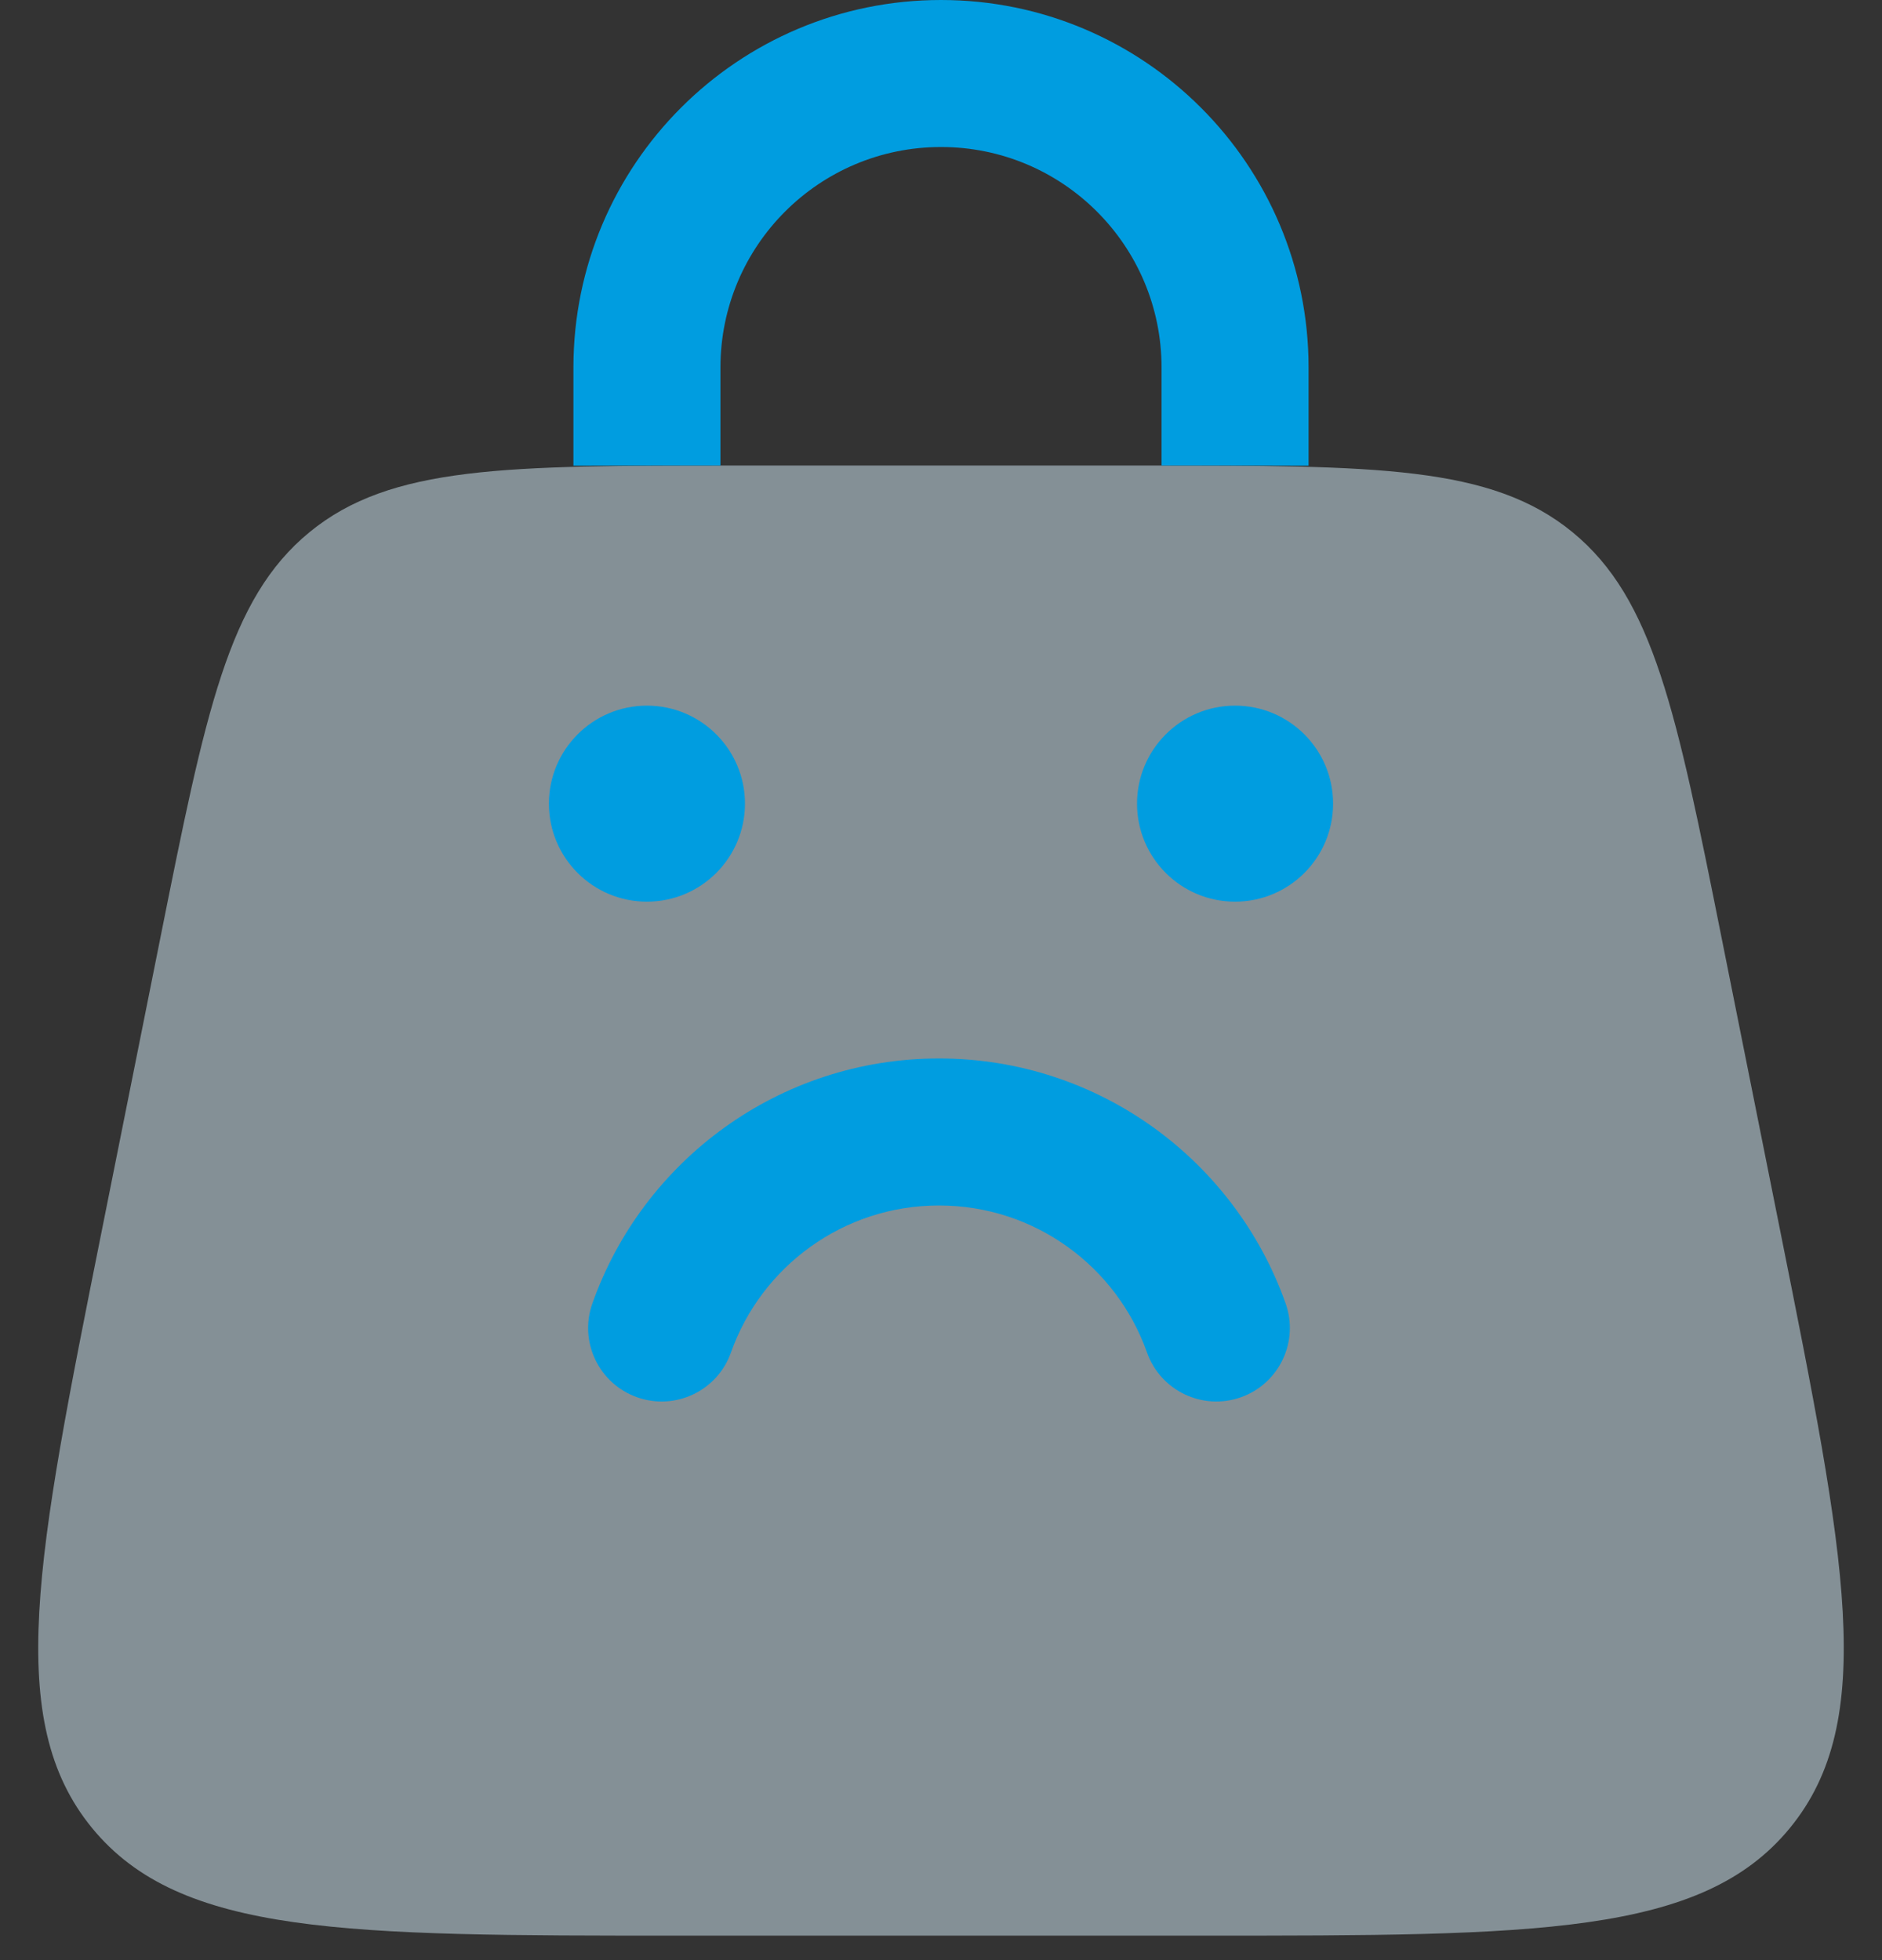 <svg width="48" height="50" viewBox="0 0 48 50" fill="none" xmlns="http://www.w3.org/2000/svg">
<rect x="0" y="0" width="48" height="50" fill="#333333" stroke="none"/>
<path opacity="0.5" d="M4.088 23.933C5.243 18.161 5.82 15.275 7.894 13.575C9.967 11.875 12.91 11.875 18.797 11.875H29.203C35.09 11.875 38.033 11.875 40.106 13.575C42.18 15.275 42.757 18.161 43.911 23.933L45.411 31.433C47.072 39.734 47.902 43.885 45.651 46.63C43.401 49.375 39.168 49.375 30.703 49.375H17.297C8.832 49.375 4.599 49.375 2.348 46.63C0.098 43.885 0.928 39.734 2.588 31.433L4.088 23.933Z" fill="#D6EFFA"/>
<path d="M31.5 23C32.881 23 34 21.881 34 20.5C34 19.119 32.881 18 31.5 18C30.119 18 29 19.119 29 20.5C29 21.881 30.119 23 31.5 23Z" fill="#009DE0"/>
<path d="M16.5 23C17.881 23 19 21.881 19 20.5C19 19.119 17.881 18 16.5 18C15.119 18 14 19.119 14 20.5C14 21.881 15.119 23 16.5 23Z" fill="#009DE0"/>
<path d="M18.375 9.375C18.375 6.268 20.893 3.75 24 3.75C27.107 3.75 29.625 6.268 29.625 9.375V11.875H30.703C31.645 11.875 32.535 11.875 33.375 11.879V9.375C33.375 4.197 29.178 0 24 0C18.822 0 14.625 4.197 14.625 9.375V11.879C15.465 11.875 16.355 11.875 17.297 11.875H18.375V9.375Z" fill="#009DE0"/>
<path d="M23.949 30.75C26.395 30.75 28.481 32.313 29.254 34.5C29.599 35.476 30.671 35.988 31.647 35.643C32.623 35.298 33.135 34.227 32.79 33.25C31.504 29.612 28.034 27 23.949 27C19.864 27 16.394 29.612 15.108 33.25C14.762 34.227 15.274 35.298 16.251 35.643C17.227 35.988 18.298 35.476 18.643 34.5C19.416 32.313 21.503 30.75 23.949 30.75Z" fill="#009DE0"/>
</svg>
